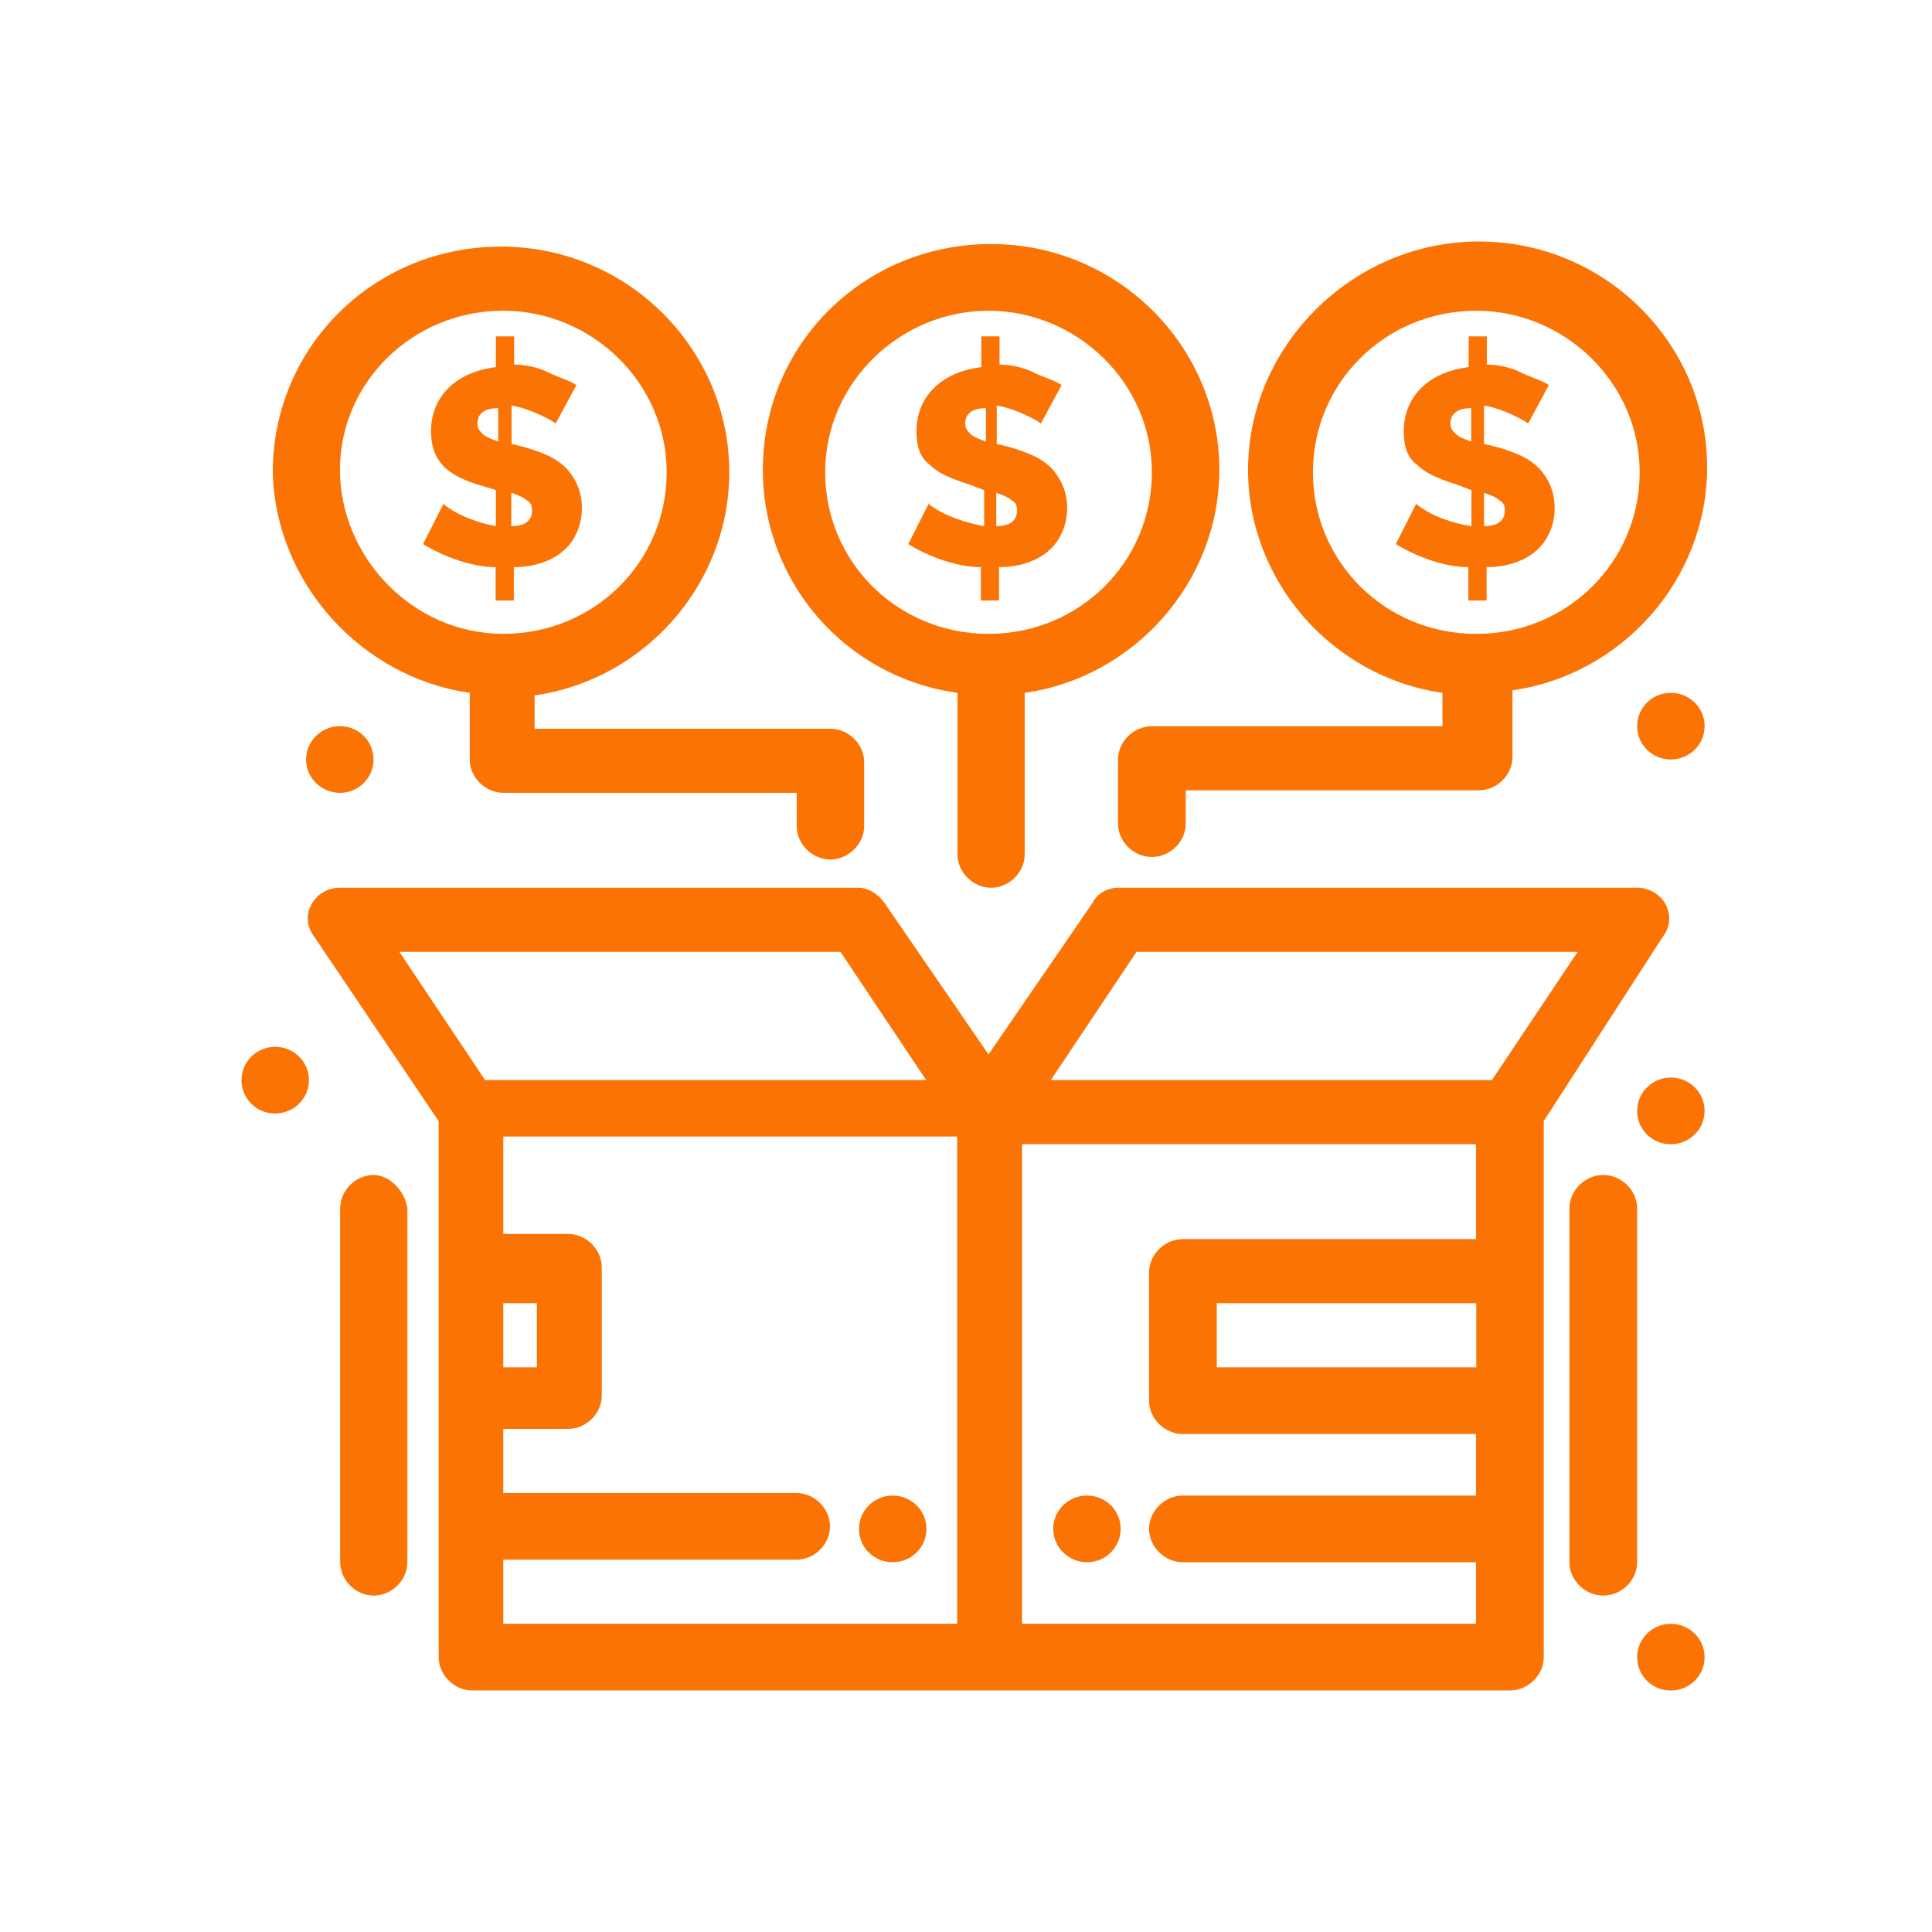 <svg width="80" height="80" viewBox="0 0 80 80" fill="none" xmlns="http://www.w3.org/2000/svg">
<path d="M68.861 38.777C69.508 37.928 68.861 36.76 67.788 36.76H46.305C45.88 36.76 45.445 36.972 45.233 37.397L40.932 43.662L36.631 37.397C36.419 37.078 35.983 36.76 35.558 36.76H14.075C13.003 36.76 12.355 37.928 13.003 38.777L18.164 46.423V68.618C18.164 69.361 18.811 69.999 19.555 69.999H62.521C63.275 69.999 63.923 69.361 63.923 68.618V46.423L68.861 38.777ZM61.13 56.618H50.383V53.963H61.13V56.618ZM47.059 39.415H65.325L61.778 44.724H43.512L47.059 39.415ZM34.804 39.415L38.351 44.724H20.086L16.539 39.415H34.804ZM20.84 53.963H22.231V56.618H20.84V53.963ZM20.84 64.583H32.978C33.732 64.583 34.369 63.945 34.369 63.202C34.369 62.459 33.721 61.822 32.978 61.822H20.84V59.167H23.526C24.28 59.167 24.918 58.529 24.918 57.786V52.477C24.918 51.733 24.27 51.096 23.526 51.096H20.84V47.061H39.636V67.237H20.84V64.583ZM42.323 67.237V47.379H61.119V51.308H48.981C48.227 51.308 47.58 51.946 47.58 52.689V57.999C47.58 58.742 48.227 59.379 48.981 59.379H61.119V61.928H48.981C48.227 61.928 47.58 62.565 47.58 63.308C47.58 64.052 48.227 64.689 48.981 64.689H61.119V67.237H42.323Z" fill="#FB7303"/>
<path d="M45.013 61.928C45.788 61.928 46.404 62.544 46.404 63.308C46.404 64.073 45.778 64.689 45.013 64.689C44.248 64.689 43.611 64.073 43.611 63.308C43.611 62.544 44.238 61.928 45.013 61.928Z" fill="#FB7303"/>
<path d="M36.962 61.928C37.737 61.928 38.363 62.544 38.363 63.308C38.363 64.073 37.737 64.689 36.962 64.689C36.186 64.689 35.57 64.073 35.57 63.308C35.57 62.544 36.197 61.928 36.962 61.928Z" fill="#FB7303"/>
<path d="M67.79 50.035C67.79 49.291 67.142 48.654 66.388 48.654C65.634 48.654 64.986 49.291 64.986 50.035V64.69C64.986 65.433 65.634 66.07 66.388 66.07C67.142 66.07 67.79 65.433 67.79 64.69V50.035Z" fill="#FB7303"/>
<path d="M15.477 48.654C14.723 48.654 14.086 49.291 14.086 50.035V64.69C14.086 65.433 14.734 66.07 15.477 66.07C16.22 66.07 16.868 65.433 16.868 64.69V50.035C16.762 49.291 16.114 48.654 15.477 48.654Z" fill="#FB7303"/>
<path d="M18.59 21.043C18.484 20.936 18.378 20.936 18.378 20.83L17.518 22.529C18.378 23.06 19.556 23.485 20.523 23.485V24.866H21.277V23.485C22.349 23.485 23.422 23.06 23.857 22.105C24.176 21.468 24.176 20.618 23.857 19.981C23.645 19.556 23.316 19.131 22.572 18.813C21.818 18.494 21.181 18.388 21.181 18.388V16.795C21.935 16.901 22.902 17.432 23.008 17.538L23.868 15.945C23.549 15.733 23.114 15.627 22.689 15.414C22.264 15.202 21.723 15.096 21.288 15.096V13.928H20.534V15.202C18.813 15.414 17.847 16.476 17.847 17.857C17.847 18.706 18.165 19.344 19.026 19.768C19.673 20.087 20.311 20.193 20.534 20.299V21.786C19.886 21.68 19.026 21.361 18.601 21.043H18.59ZM21.171 20.406C21.489 20.512 21.712 20.618 21.818 20.724C22.031 20.83 22.031 21.043 22.031 21.149C22.031 21.574 21.712 21.786 21.171 21.786V20.406ZM19.981 17.963C19.875 17.857 19.769 17.751 19.769 17.538C19.769 17.113 20.087 16.901 20.629 16.901V18.282C20.311 18.175 20.087 18.069 19.981 17.963Z" fill="#FB7303"/>
<path d="M19.451 28.689V31.45C19.451 32.193 20.098 32.83 20.852 32.83H32.99V34.211C32.99 34.954 33.638 35.591 34.382 35.591C35.125 35.591 35.783 34.954 35.783 34.211V31.556C35.783 30.813 35.136 30.175 34.382 30.175H22.137V28.795C26.651 28.158 30.198 24.229 30.198 19.556C30.198 14.459 26.003 10.211 20.746 10.211C15.49 10.211 11.295 14.352 11.295 19.556C11.401 24.122 14.948 28.052 19.461 28.689H19.451ZM20.842 12.866C24.495 12.866 27.606 15.839 27.606 19.556C27.606 23.273 24.601 26.246 20.842 26.246C17.082 26.246 14.077 23.06 14.077 19.45C14.077 15.839 17.082 12.866 20.842 12.866Z" fill="#FB7303"/>
<path d="M38.682 21.043C38.576 20.936 38.469 20.936 38.469 20.83L37.609 22.529C38.469 23.06 39.648 23.485 40.615 23.485V24.866H41.369V23.485C42.441 23.485 43.514 23.06 43.949 22.105C44.268 21.468 44.268 20.618 43.949 19.981C43.737 19.556 43.408 19.131 42.664 18.813C41.91 18.494 41.273 18.388 41.273 18.388V16.795C42.027 16.901 42.993 17.432 43.1 17.538L43.96 15.945C43.641 15.733 43.206 15.627 42.781 15.414C42.356 15.202 41.815 15.096 41.39 15.096V13.928H40.636V15.202C38.916 15.414 37.949 16.476 37.949 17.857C37.949 18.388 38.055 18.919 38.491 19.237C38.916 19.662 39.563 19.875 40.211 20.087L40.753 20.299V21.786C40.105 21.68 39.139 21.361 38.714 21.043H38.682ZM41.252 20.406C41.57 20.512 41.793 20.618 41.9 20.724C42.112 20.83 42.112 21.043 42.112 21.149C42.112 21.574 41.793 21.786 41.252 21.786V20.406ZM40.179 17.963C40.073 17.857 39.967 17.751 39.967 17.538C39.967 17.113 40.285 16.901 40.827 16.901V18.282C40.508 18.175 40.285 18.069 40.179 17.963Z" fill="#FB7303"/>
<path d="M39.648 28.689V35.38C39.648 36.123 40.296 36.76 41.039 36.76C41.782 36.76 42.43 36.123 42.43 35.38V28.689C46.944 28.052 50.49 24.123 50.49 19.451C50.49 14.353 46.296 10.105 41.039 10.105C35.782 10.105 31.588 14.247 31.588 19.451C31.588 24.123 35.029 28.052 39.648 28.689ZM40.933 12.867C44.586 12.867 47.697 15.84 47.697 19.557C47.697 23.273 44.692 26.247 40.933 26.247C37.174 26.247 34.168 23.273 34.168 19.557C34.168 15.84 37.28 12.867 40.933 12.867Z" fill="#FB7303"/>
<path d="M58.869 21.043C58.763 20.936 58.657 20.936 58.657 20.83L57.797 22.529C58.657 23.06 59.836 23.485 60.802 23.485V24.866H61.556V23.485C62.629 23.485 63.701 23.06 64.137 22.105C64.455 21.468 64.455 20.618 64.137 19.981C63.924 19.556 63.595 19.131 62.852 18.813C62.098 18.494 61.45 18.388 61.45 18.388V16.795C62.204 16.901 63.17 17.432 63.276 17.538L64.137 15.945C63.818 15.733 63.383 15.627 62.958 15.414C62.533 15.202 61.992 15.096 61.567 15.096V13.928H60.813V15.202C59.092 15.414 58.126 16.476 58.126 17.857C58.126 18.388 58.232 18.919 58.668 19.237C59.092 19.662 59.74 19.875 60.388 20.087L60.93 20.299V21.786C60.176 21.68 59.315 21.361 58.891 21.043H58.869ZM61.45 20.406C61.769 20.512 61.992 20.618 62.098 20.724C62.31 20.83 62.31 21.043 62.31 21.149C62.31 21.574 61.992 21.786 61.45 21.786V20.406ZM60.271 17.963C60.165 17.857 60.059 17.751 60.059 17.538C60.059 17.113 60.377 16.901 60.919 16.901V18.282C60.6 18.175 60.377 18.069 60.271 17.963Z" fill="#FB7303"/>
<path d="M59.728 28.69V30.071H47.697C46.943 30.071 46.295 30.708 46.295 31.451V34.106C46.295 34.849 46.943 35.486 47.697 35.486C48.451 35.486 49.099 34.849 49.099 34.106V32.725H61.236C61.99 32.725 62.628 32.088 62.628 31.345V28.584C67.141 27.947 70.688 24.018 70.688 19.345C70.688 14.248 66.493 10 61.236 10C55.98 10 51.679 14.354 51.679 19.451C51.679 24.124 55.226 28.053 59.739 28.69H59.728ZM61.13 12.867C64.783 12.867 67.895 15.841 67.895 19.558C67.895 23.274 64.889 26.248 61.13 26.248C57.371 26.248 54.366 23.274 54.366 19.558C54.366 15.841 57.371 12.867 61.13 12.867Z" fill="#FB7303"/>
<path d="M69.182 28.688C69.957 28.688 70.584 29.303 70.584 30.068C70.584 30.833 69.957 31.448 69.182 31.448C68.407 31.448 67.791 30.833 67.791 30.068C67.791 29.303 68.418 28.688 69.182 28.688Z" fill="#FB7303"/>
<path d="M14.076 30.07C14.851 30.07 15.467 30.686 15.467 31.451C15.467 32.215 14.84 32.831 14.076 32.831C13.311 32.831 12.674 32.215 12.674 31.451C12.674 30.686 13.3 30.07 14.076 30.07Z" fill="#FB7303"/>
<path d="M11.391 43.346C12.166 43.346 12.793 43.962 12.793 44.726C12.793 45.491 12.166 46.107 11.391 46.107C10.616 46.107 10 45.491 10 44.726C10 43.962 10.627 43.346 11.391 43.346Z" fill="#FB7303"/>
<path d="M69.182 67.24C69.957 67.24 70.584 67.856 70.584 68.621C70.584 69.385 69.957 70.001 69.182 70.001C68.407 70.001 67.791 69.385 67.791 68.621C67.791 67.856 68.418 67.24 69.182 67.24Z" fill="#FB7303"/>
<path d="M69.182 44.619C69.957 44.619 70.584 45.235 70.584 46C70.584 46.764 69.957 47.38 69.182 47.38C68.407 47.38 67.791 46.764 67.791 46C67.791 45.235 68.418 44.619 69.182 44.619Z" fill="#FB7303"/>
</svg>
